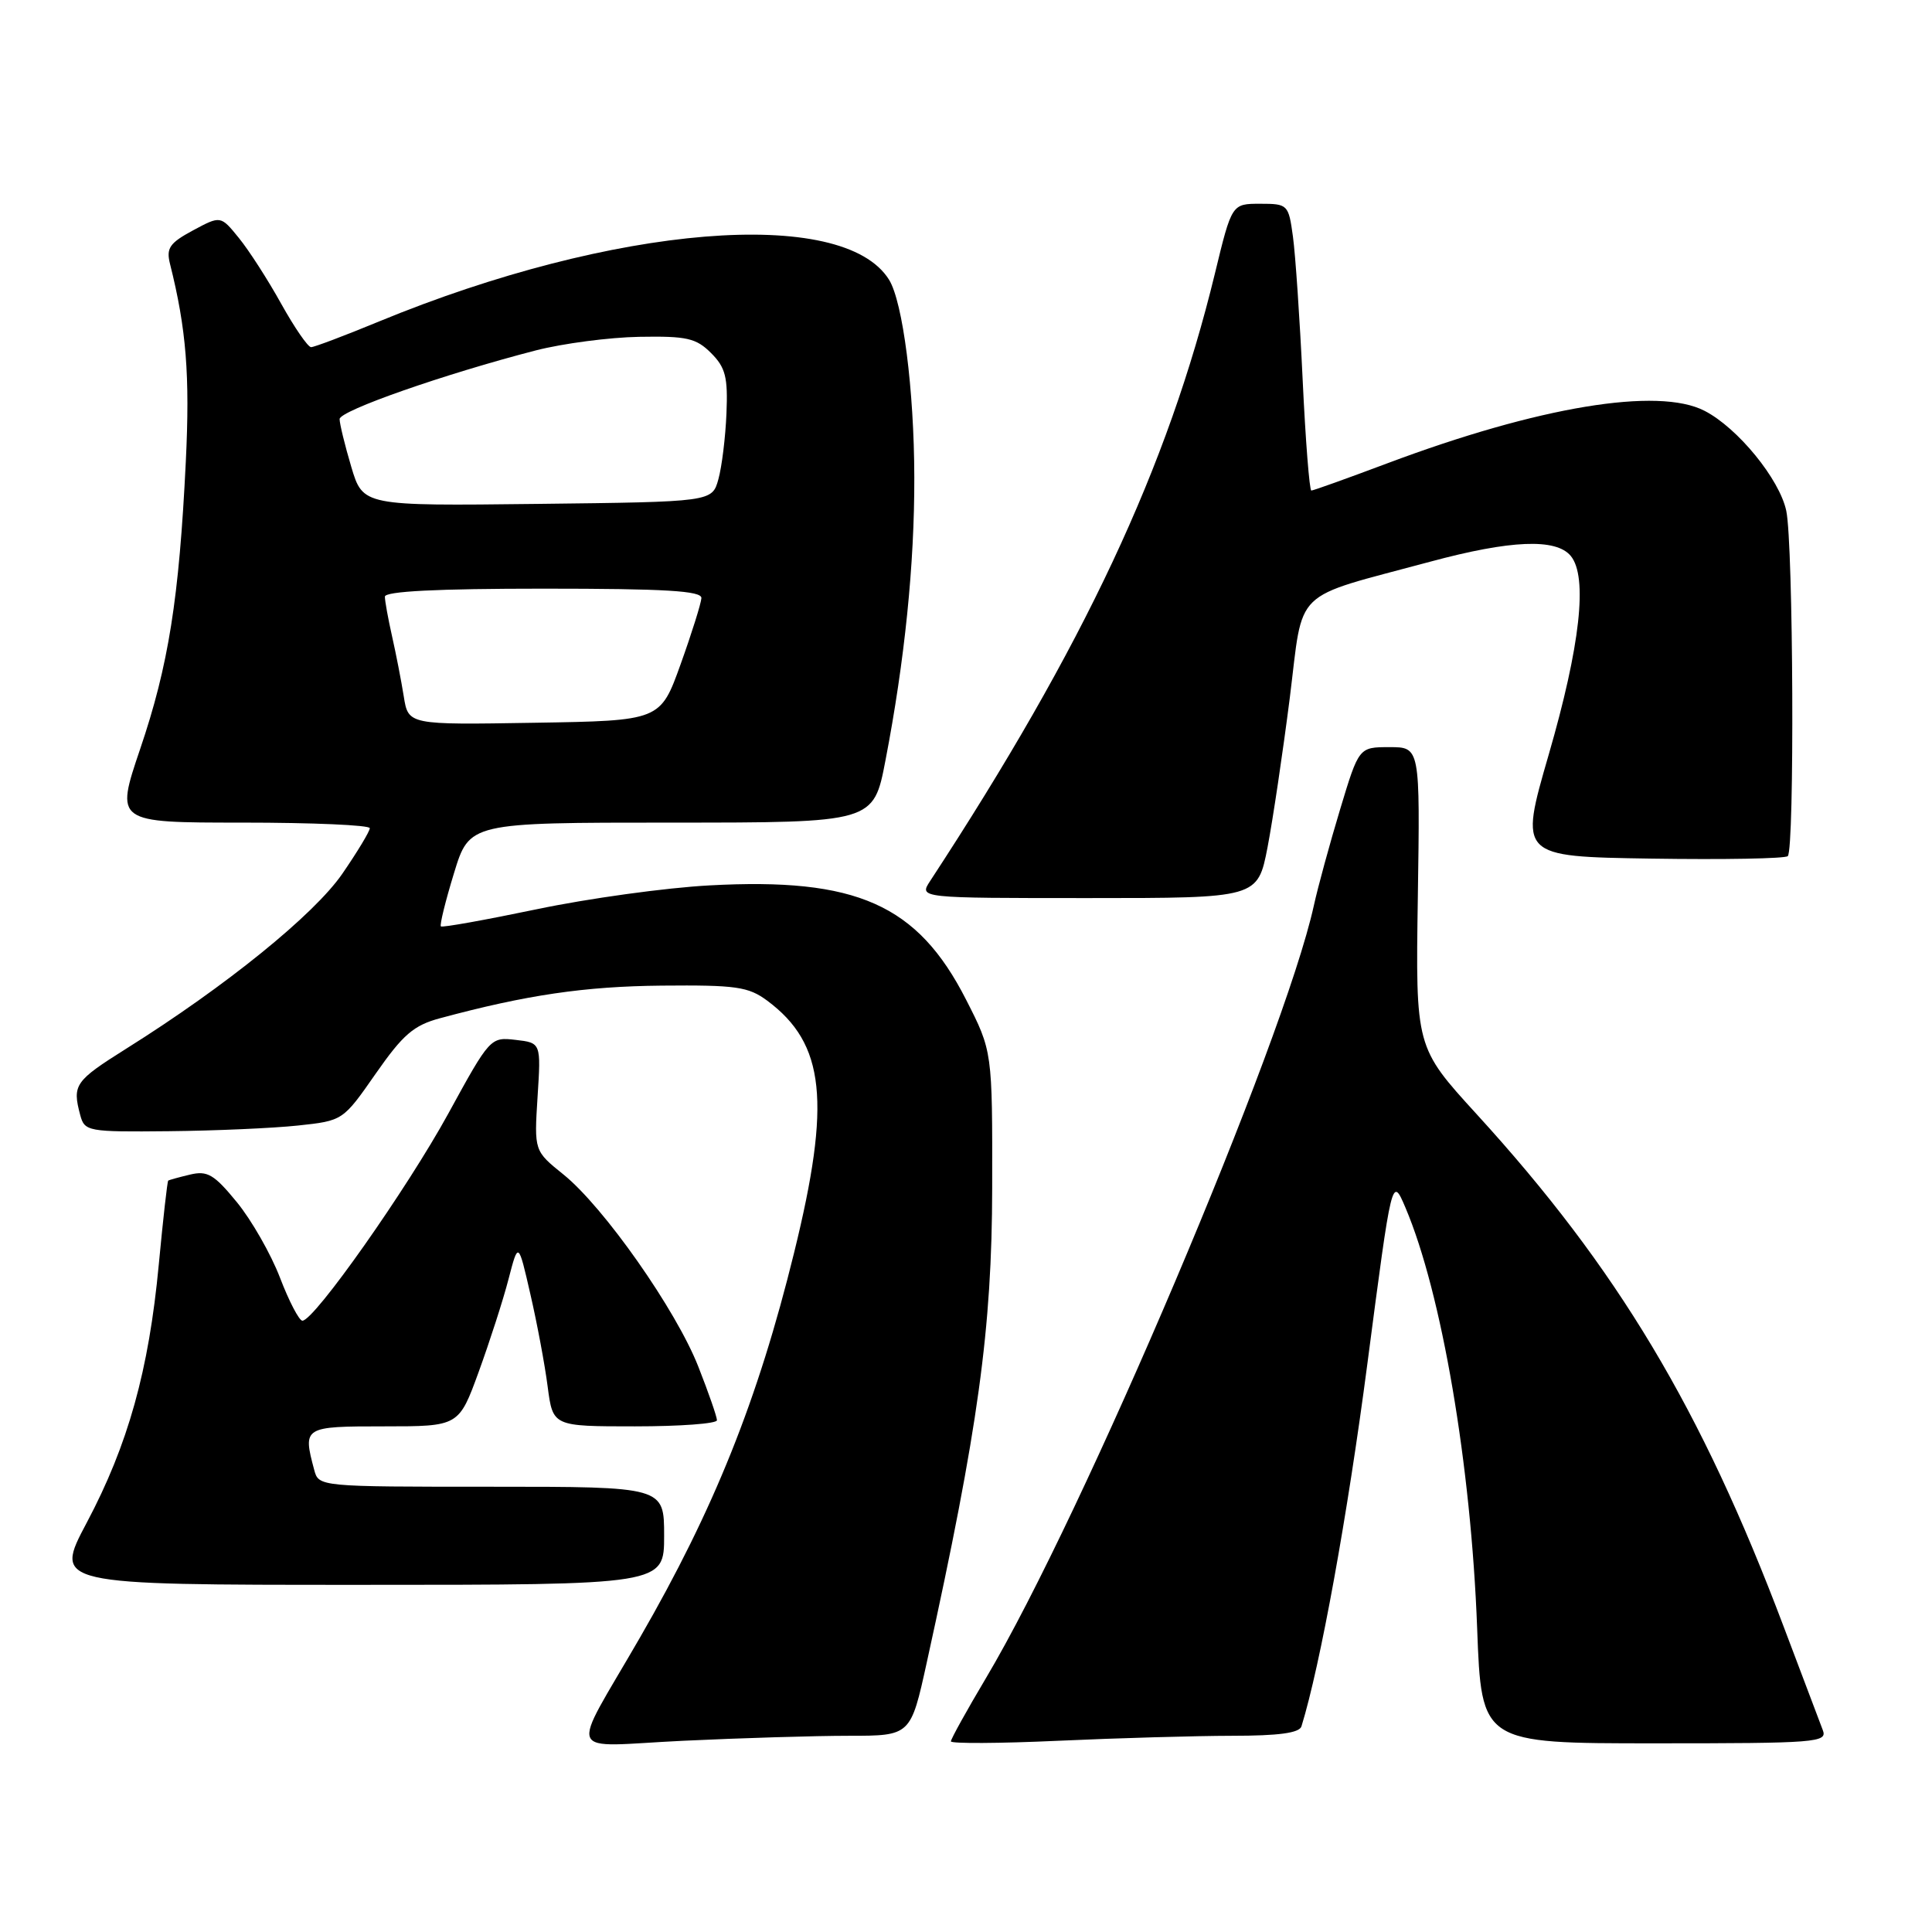 <?xml version="1.0" encoding="UTF-8" standalone="no"?>
<!DOCTYPE svg PUBLIC "-//W3C//DTD SVG 1.1//EN" "http://www.w3.org/Graphics/SVG/1.1/DTD/svg11.dtd" >
<svg xmlns="http://www.w3.org/2000/svg" xmlns:xlink="http://www.w3.org/1999/xlink" version="1.1" viewBox="0 0 256 256">
 <g >
 <path fill="currentColor"
d=" M 112.49 230.00 C 120.67 230.00 120.67 230.00 122.81 220.25 C 129.63 189.24 131.44 176.12 131.47 157.40 C 131.50 139.30 131.50 139.30 128.00 132.44 C 121.57 119.84 113.51 116.26 94.00 117.32 C 88.22 117.63 77.93 119.05 71.12 120.48 C 64.31 121.90 58.59 122.93 58.42 122.75 C 58.24 122.58 59.02 119.41 60.15 115.72 C 62.20 109.00 62.20 109.00 88.97 109.00 C 115.75 109.00 115.75 109.00 117.33 100.75 C 119.88 87.53 121.18 74.76 121.15 63.24 C 121.13 51.66 119.63 39.99 117.80 37.06 C 111.70 27.29 81.33 29.78 50.24 42.59 C 45.69 44.47 41.64 46.00 41.22 46.00 C 40.80 46.00 39.02 43.41 37.26 40.25 C 35.51 37.09 32.98 33.16 31.65 31.53 C 29.24 28.56 29.24 28.56 25.57 30.53 C 22.47 32.20 22.00 32.88 22.53 34.98 C 24.69 43.58 25.18 49.74 24.62 61.18 C 23.73 79.36 22.33 88.18 18.57 99.25 C 15.27 109.00 15.27 109.00 32.13 109.00 C 41.41 109.00 49.00 109.33 49.00 109.74 C 49.00 110.15 47.36 112.87 45.35 115.79 C 41.61 121.21 29.92 130.68 16.75 138.94 C 9.91 143.24 9.56 143.74 10.63 147.75 C 11.21 149.92 11.62 150.00 22.37 149.89 C 28.49 149.83 36.19 149.49 39.47 149.14 C 45.44 148.50 45.44 148.50 49.78 142.27 C 53.40 137.08 54.81 135.86 58.31 134.92 C 69.77 131.83 77.48 130.70 87.67 130.60 C 97.55 130.51 99.16 130.74 101.67 132.60 C 109.33 138.30 110.15 145.99 105.22 166.00 C 100.42 185.51 94.63 199.96 84.79 217.00 C 75.41 233.26 74.63 231.42 90.54 230.66 C 98.12 230.30 108.00 230.00 112.49 230.00 Z  M 163.28 230.00 C 169.43 230.00 172.18 229.63 172.45 228.75 C 174.95 220.67 178.55 200.83 181.19 180.66 C 184.44 155.82 184.44 155.82 186.23 160.02 C 191.03 171.32 194.92 194.13 195.73 215.75 C 196.30 231.00 196.30 231.00 219.26 231.00 C 240.71 231.00 242.17 230.89 241.53 229.25 C 241.16 228.29 238.82 222.10 236.33 215.50 C 225.44 186.63 214.31 168.05 195.67 147.64 C 187.57 138.77 187.57 138.77 187.87 118.89 C 188.17 99.00 188.17 99.00 184.12 99.00 C 180.06 99.00 180.06 99.00 177.57 107.25 C 176.20 111.79 174.63 117.53 174.09 120.00 C 170.13 138.00 143.50 200.76 130.66 222.33 C 128.10 226.64 126.00 230.42 126.00 230.74 C 126.00 231.05 132.41 231.02 140.25 230.66 C 148.09 230.30 158.45 230.01 163.28 230.00 Z  M 88.00 203.50 C 88.00 197.00 88.00 197.00 65.12 197.00 C 42.23 197.00 42.23 197.00 41.63 194.75 C 40.11 189.06 40.21 189.00 50.90 189.00 C 60.80 189.00 60.80 189.00 63.44 181.75 C 64.89 177.76 66.67 172.25 67.38 169.50 C 68.68 164.50 68.68 164.50 70.28 171.50 C 71.17 175.35 72.20 180.86 72.57 183.75 C 73.26 189.00 73.26 189.00 84.13 189.00 C 90.11 189.00 95.00 188.64 95.00 188.19 C 95.00 187.74 93.90 184.56 92.54 181.11 C 89.60 173.59 80.00 159.92 74.64 155.61 C 70.78 152.50 70.78 152.50 71.23 145.34 C 71.69 138.18 71.69 138.18 68.32 137.79 C 64.99 137.40 64.91 137.49 59.40 147.56 C 53.93 157.54 41.64 175.00 40.07 175.00 C 39.64 175.00 38.30 172.44 37.10 169.30 C 35.90 166.17 33.33 161.67 31.39 159.30 C 28.37 155.61 27.48 155.09 25.18 155.64 C 23.71 155.99 22.40 156.35 22.29 156.44 C 22.17 156.52 21.61 161.52 21.04 167.55 C 19.72 181.60 16.97 191.43 11.50 201.75 C 7.12 210.00 7.12 210.00 47.56 210.00 C 88.00 210.00 88.00 210.00 88.00 203.50 Z  M 167.96 112.25 C 168.67 108.54 169.99 99.65 170.90 92.50 C 172.76 77.68 170.96 79.43 189.50 74.43 C 200.17 71.55 206.18 71.31 208.13 73.66 C 210.41 76.42 209.40 85.55 205.21 100.00 C 201.30 113.50 201.30 113.50 218.79 113.77 C 228.41 113.92 236.56 113.77 236.89 113.44 C 237.80 112.53 237.63 72.09 236.69 67.69 C 235.81 63.50 230.26 56.70 225.87 54.44 C 219.72 51.25 203.88 53.87 183.86 61.38 C 178.56 63.37 174.02 65.00 173.76 65.00 C 173.51 65.00 172.99 58.40 172.61 50.34 C 172.23 42.28 171.65 33.73 171.32 31.34 C 170.74 27.10 170.64 27.00 166.98 27.00 C 163.22 27.00 163.22 27.00 160.98 36.25 C 154.75 61.91 143.64 85.60 123.24 116.75 C 121.77 119.00 121.77 119.00 144.21 119.00 C 166.65 119.00 166.65 119.00 167.96 112.25 Z  M 53.50 92.27 C 53.17 90.20 52.47 86.61 51.95 84.31 C 51.43 82.00 51.00 79.64 51.00 79.06 C 51.00 78.35 57.91 78.00 72.00 78.00 C 88.17 78.00 92.99 78.29 92.94 79.25 C 92.90 79.94 91.67 83.88 90.19 88.00 C 87.50 95.50 87.50 95.50 70.80 95.77 C 54.10 96.05 54.10 96.05 53.50 92.27 Z  M 46.54 61.84 C 45.69 58.98 45.00 56.14 45.00 55.53 C 45.00 54.42 58.89 49.56 71.00 46.43 C 74.58 45.51 80.75 44.70 84.72 44.63 C 91.00 44.52 92.24 44.80 94.22 46.78 C 96.14 48.70 96.46 49.98 96.26 54.78 C 96.13 57.93 95.65 61.85 95.19 63.50 C 94.36 66.50 94.36 66.50 71.22 66.77 C 48.09 67.04 48.09 67.04 46.54 61.84 Z "/>
</g>
</svg>